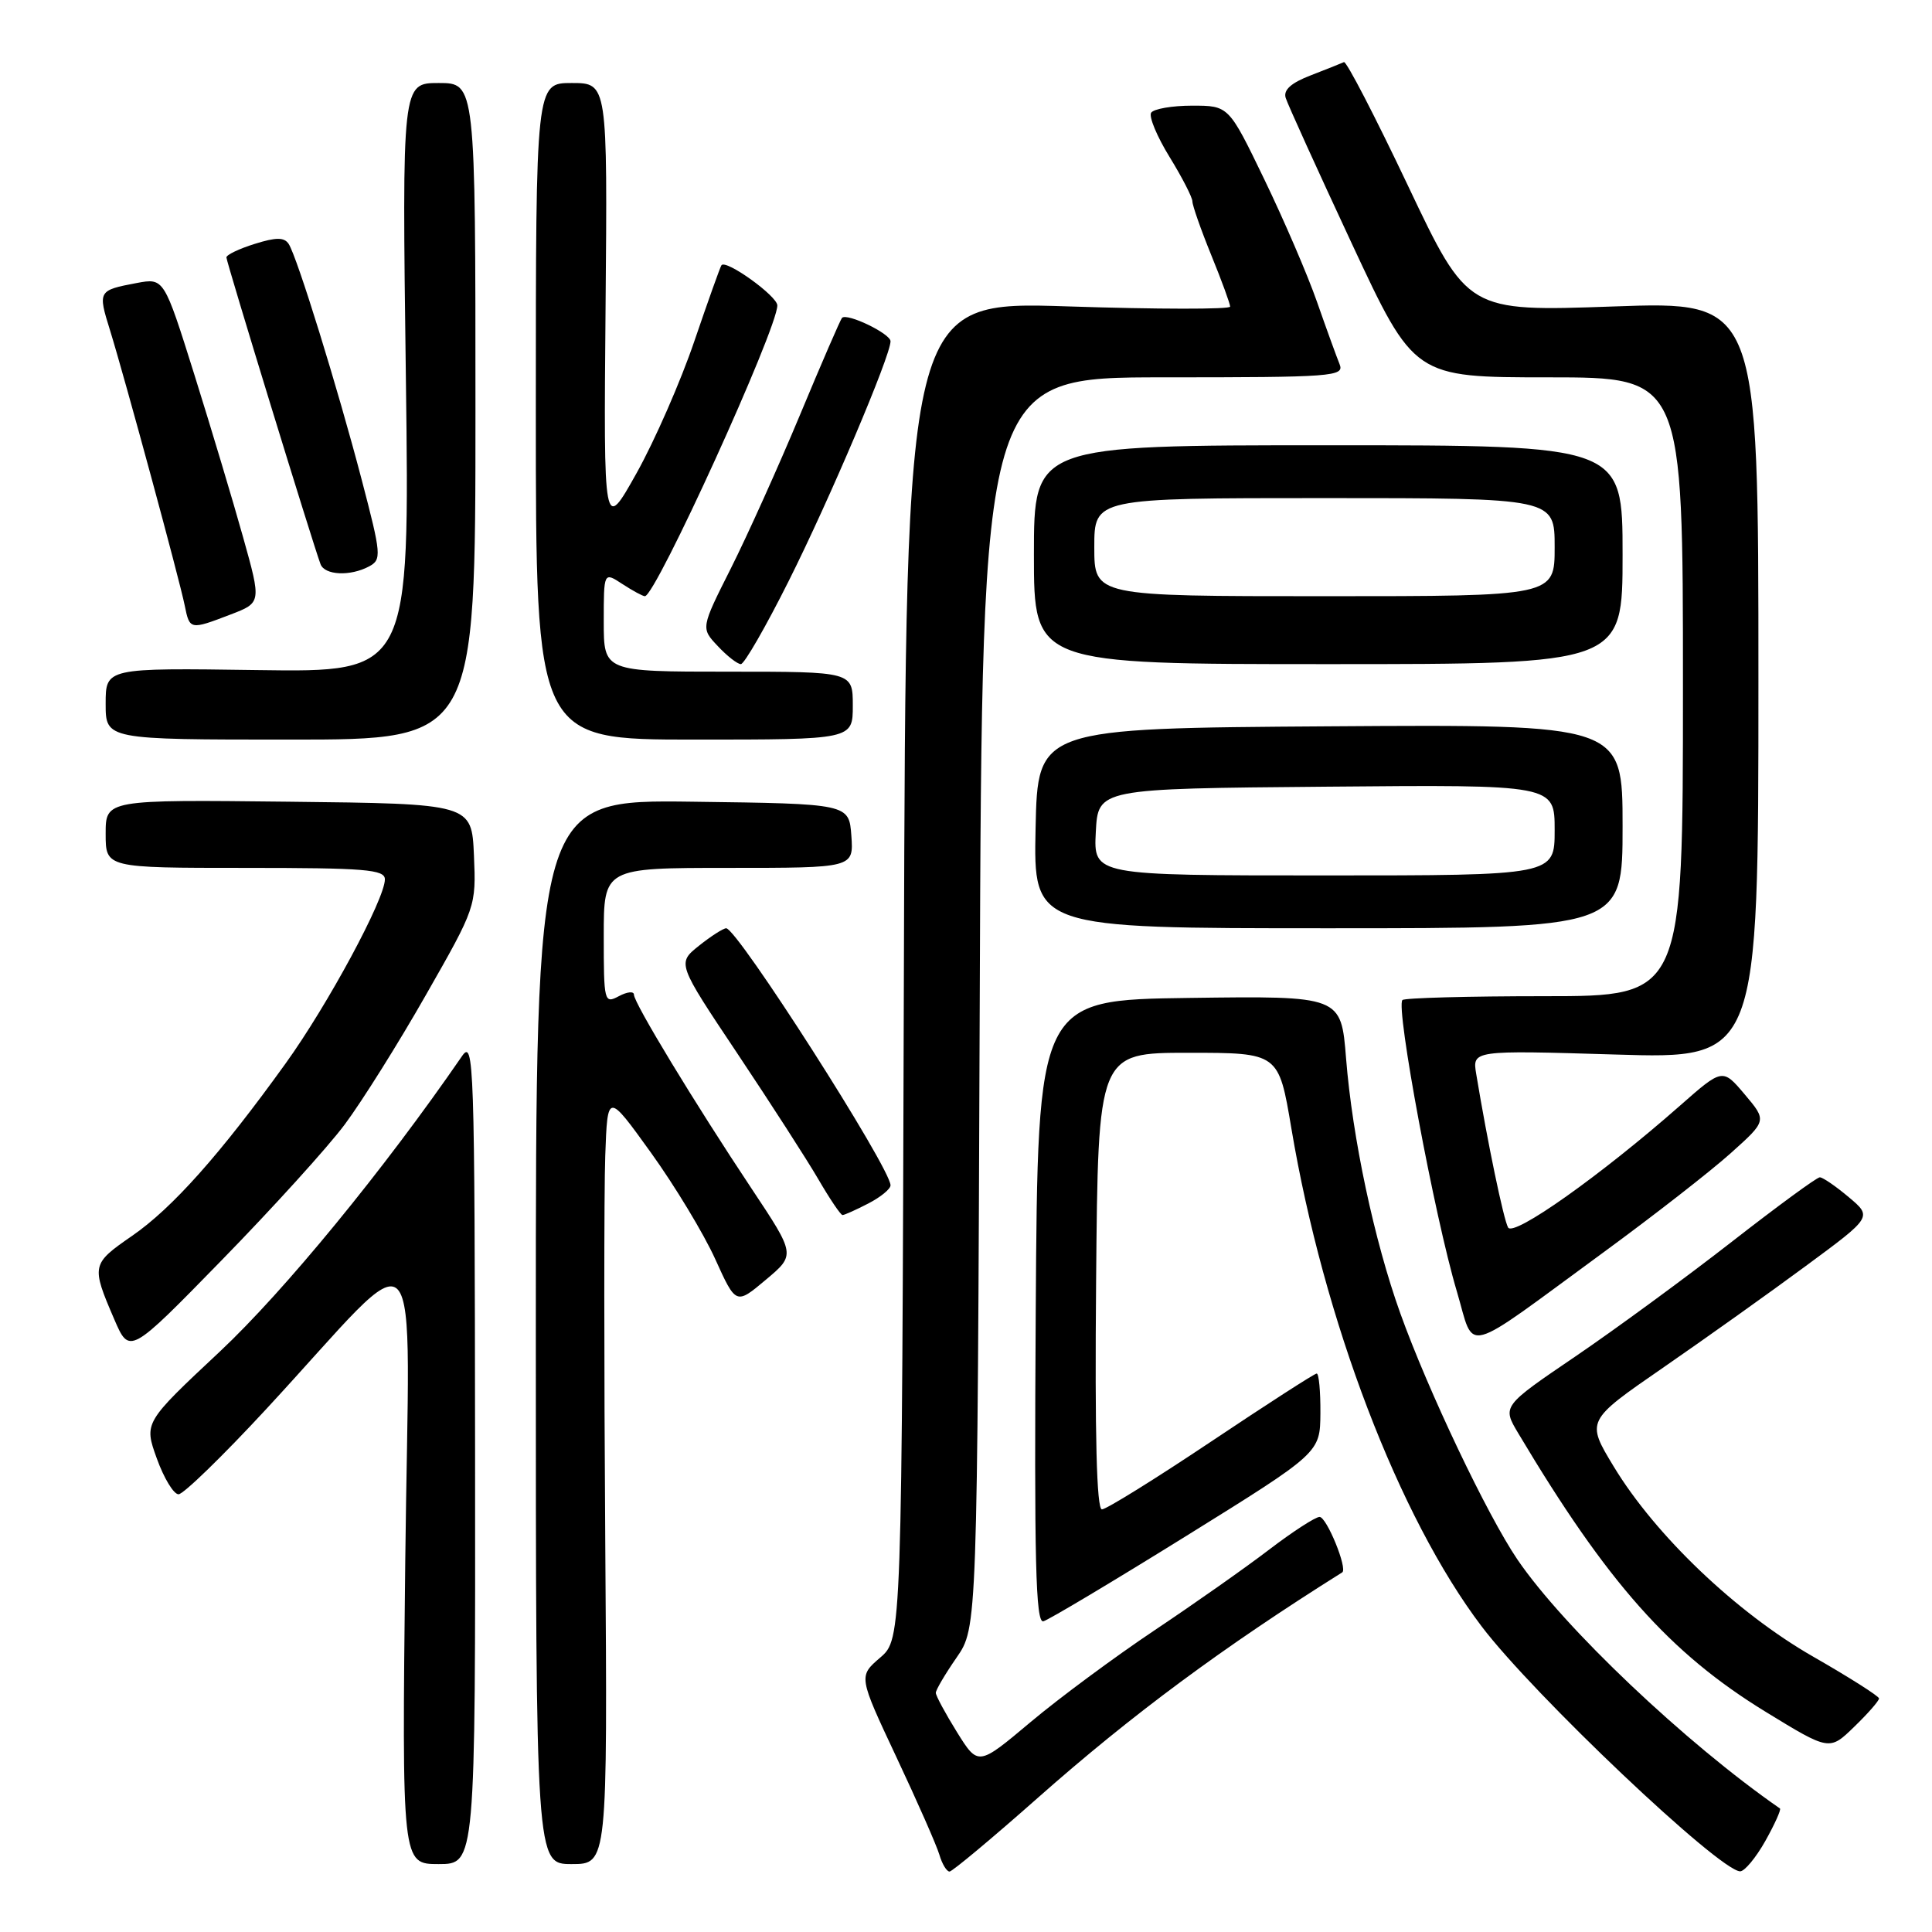 <?xml version="1.0" encoding="UTF-8" standalone="no"?>
<!DOCTYPE svg PUBLIC "-//W3C//DTD SVG 1.1//EN" "http://www.w3.org/Graphics/SVG/1.1/DTD/svg11.dtd" >
<svg xmlns="http://www.w3.org/2000/svg" xmlns:xlink="http://www.w3.org/1999/xlink" version="1.1" viewBox="0 0 256 256">
 <g >
 <path fill="currentColor"
d=" M 137.53 238.21 C 149.98 227.20 162.01 218.29 177.85 208.35 C 178.60 207.88 175.79 201.00 174.85 201.00 C 174.30 201.00 171.29 202.95 168.17 205.33 C 165.05 207.72 158.22 212.52 153.00 216.01 C 147.78 219.50 140.37 224.98 136.55 228.19 C 129.61 234.02 129.61 234.02 126.80 229.51 C 125.26 227.03 124.00 224.69 124.00 224.31 C 124.00 223.92 125.24 221.82 126.75 219.64 C 129.50 215.67 129.50 215.67 129.82 132.84 C 130.13 50.00 130.13 50.00 154.17 50.00 C 176.67 50.00 178.17 49.89 177.50 48.25 C 177.11 47.29 175.76 43.58 174.51 40.00 C 173.26 36.42 170.11 29.11 167.52 23.75 C 162.81 14.00 162.81 14.00 157.96 14.00 C 155.30 14.00 152.86 14.43 152.53 14.94 C 152.21 15.46 153.31 18.10 154.98 20.81 C 156.64 23.51 158.00 26.16 158.00 26.69 C 158.00 27.22 159.12 30.42 160.50 33.81 C 161.88 37.19 163.00 40.26 163.00 40.63 C 163.00 41.00 153.33 40.99 141.52 40.60 C 120.03 39.90 120.03 39.90 119.77 128.54 C 119.50 217.17 119.50 217.17 116.62 219.65 C 113.75 222.12 113.75 222.12 118.77 232.81 C 121.54 238.69 124.10 244.51 124.47 245.75 C 124.83 246.99 125.44 247.99 125.82 247.99 C 126.19 247.98 131.46 243.58 137.53 238.21 Z  M 233.92 243.93 C 235.17 241.70 236.04 239.76 235.85 239.63 C 223.38 230.99 207.19 215.64 201.07 206.65 C 197.09 200.80 189.24 184.31 185.54 174.00 C 182.10 164.42 179.20 150.78 178.36 140.23 C 177.70 131.96 177.70 131.96 157.60 132.23 C 137.50 132.50 137.50 132.50 137.24 173.83 C 137.03 206.81 137.23 215.09 138.25 214.83 C 138.94 214.65 147.48 209.55 157.22 203.50 C 174.92 192.50 174.92 192.50 174.96 187.25 C 174.98 184.36 174.76 182.00 174.47 182.00 C 174.18 182.00 167.90 186.05 160.50 191.00 C 153.10 195.95 146.58 200.00 146.01 200.00 C 145.31 200.00 145.06 190.22 145.24 169.75 C 145.50 139.50 145.50 139.50 157.47 139.50 C 169.43 139.50 169.43 139.50 171.11 149.50 C 175.39 174.94 185.35 201.02 196.32 215.50 C 203.18 224.55 227.76 247.85 230.57 247.96 C 231.15 247.98 232.66 246.17 233.92 243.93 Z  M 62.95 192.25 C 62.90 140.44 62.80 137.63 61.20 139.97 C 50.88 154.97 37.68 171.07 29.13 179.09 C 19.07 188.51 19.07 188.51 20.78 193.26 C 21.72 195.87 23.01 198.00 23.66 198.00 C 24.30 198.00 29.51 192.94 35.24 186.75 C 56.68 163.58 54.21 160.90 53.70 206.75 C 53.25 247.00 53.25 247.00 58.12 247.00 C 63.00 247.00 63.00 247.00 62.95 192.25 Z  M 80.20 204.25 C 80.03 180.74 80.03 157.73 80.20 153.12 C 80.50 144.74 80.50 144.74 86.25 152.73 C 89.41 157.12 93.24 163.46 94.76 166.81 C 97.52 172.90 97.52 172.90 101.47 169.58 C 105.42 166.27 105.42 166.27 99.61 157.53 C 92.05 146.17 84.00 132.90 84.00 131.80 C 84.00 131.32 83.10 131.41 82.00 132.00 C 80.07 133.03 80.00 132.76 80.00 124.04 C 80.00 115.00 80.00 115.00 96.56 115.00 C 113.11 115.00 113.11 115.00 112.81 110.75 C 112.50 106.50 112.50 106.50 91.75 106.23 C 71.00 105.96 71.00 105.96 71.00 176.48 C 71.00 247.00 71.00 247.00 75.75 247.00 C 80.50 247.00 80.50 247.00 80.20 204.25 Z  M 248.98 225.05 C 248.97 224.75 245.03 222.25 240.23 219.50 C 230.09 213.69 219.36 203.46 213.83 194.33 C 210.16 188.27 210.16 188.27 220.33 181.25 C 225.92 177.39 234.46 171.31 239.29 167.74 C 248.09 161.25 248.09 161.25 244.97 158.63 C 243.25 157.18 241.53 156.00 241.13 156.00 C 240.74 156.00 235.49 159.85 229.46 164.55 C 223.43 169.25 214.12 176.08 208.77 179.72 C 199.04 186.33 199.04 186.33 201.18 189.92 C 212.99 209.73 221.24 219.03 233.95 226.82 C 242.41 232.00 242.41 232.00 245.70 228.80 C 247.52 227.04 248.99 225.36 248.98 225.05 Z  M 45.68 149.00 C 47.94 145.97 52.79 138.25 56.44 131.83 C 63.06 120.23 63.09 120.13 62.80 113.33 C 62.50 106.50 62.50 106.50 38.25 106.23 C 14.00 105.96 14.00 105.96 14.00 110.48 C 14.00 115.00 14.00 115.00 32.50 115.00 C 48.40 115.00 51.00 115.21 51.00 116.52 C 51.00 119.12 43.44 133.14 37.84 140.92 C 29.17 152.97 22.82 160.09 17.50 163.76 C 12.12 167.48 12.07 167.68 15.13 174.79 C 17.16 179.50 17.16 179.50 29.36 167.00 C 36.08 160.12 43.42 152.03 45.68 149.00 Z  M 212.50 165.92 C 219.10 161.09 226.67 155.19 229.31 152.82 C 234.13 148.50 234.13 148.50 231.19 145.02 C 228.25 141.54 228.25 141.54 222.59 146.52 C 212.13 155.73 200.55 163.93 199.83 162.65 C 199.23 161.59 197.11 151.39 195.61 142.33 C 195.08 139.16 195.08 139.16 214.04 139.73 C 233.00 140.31 233.00 140.31 233.00 90.11 C 233.00 39.92 233.00 39.92 213.74 40.61 C 194.48 41.29 194.48 41.29 186.57 24.62 C 182.22 15.45 178.40 8.07 178.08 8.23 C 177.76 8.38 175.79 9.17 173.69 9.98 C 171.08 10.98 170.03 11.92 170.36 12.97 C 170.62 13.81 174.56 22.49 179.11 32.25 C 187.39 50.00 187.39 50.00 205.19 50.00 C 223.00 50.00 223.00 50.00 223.00 91.00 C 223.00 132.00 223.00 132.00 204.67 132.00 C 194.58 132.00 186.11 132.23 185.83 132.51 C 184.91 133.43 190.10 161.27 193.04 171.12 C 195.49 179.35 193.39 179.91 212.50 165.92 Z  M 115.05 159.47 C 116.67 158.64 118.00 157.55 118.00 157.06 C 118.00 154.77 97.68 122.99 96.22 123.00 C 95.83 123.01 94.20 124.05 92.61 125.32 C 89.72 127.64 89.72 127.64 97.69 139.57 C 102.07 146.13 106.91 153.64 108.43 156.25 C 109.95 158.86 111.39 161.00 111.64 161.00 C 111.89 161.00 113.43 160.31 115.05 159.47 Z  M 215.00 109.49 C 215.00 95.98 215.00 95.98 176.25 96.24 C 137.50 96.50 137.50 96.50 137.22 109.75 C 136.94 123.00 136.94 123.00 175.97 123.00 C 215.00 123.00 215.00 123.00 215.00 109.49 Z  M 63.00 54.50 C 63.00 11.00 63.00 11.00 58.13 11.00 C 53.27 11.00 53.27 11.00 53.78 50.04 C 54.29 89.08 54.29 89.08 34.14 88.79 C 14.00 88.50 14.00 88.50 14.00 93.25 C 14.00 98.00 14.00 98.00 38.50 98.00 C 63.00 98.00 63.00 98.00 63.00 54.50 Z  M 113.00 93.50 C 113.00 89.00 113.00 89.00 96.50 89.00 C 80.00 89.00 80.00 89.00 80.00 82.38 C 80.00 75.77 80.00 75.77 82.46 77.38 C 83.82 78.27 85.17 79.00 85.45 79.00 C 86.88 79.00 103.00 43.60 103.00 40.47 C 103.00 39.24 96.23 34.36 95.60 35.14 C 95.44 35.34 93.83 39.86 92.01 45.19 C 90.20 50.52 86.75 58.40 84.35 62.69 C 79.98 70.50 79.98 70.50 80.24 40.75 C 80.50 11.00 80.50 11.00 75.75 11.00 C 71.00 11.00 71.00 11.00 71.00 54.50 C 71.00 98.00 71.00 98.00 92.00 98.00 C 113.00 98.00 113.00 98.00 113.00 93.50 Z  M 104.50 77.00 C 109.90 66.24 118.00 47.16 118.00 45.22 C 118.00 44.21 112.23 41.43 111.57 42.12 C 111.37 42.33 108.86 48.11 106.01 54.96 C 103.15 61.82 99.02 70.98 96.84 75.32 C 92.86 83.23 92.86 83.23 95.11 85.61 C 96.34 86.93 97.72 88.00 98.17 88.00 C 98.62 88.00 101.47 83.05 104.50 77.00 Z  M 215.00 73.50 C 215.00 59.00 215.00 59.00 176.00 59.00 C 137.00 59.00 137.00 59.00 137.00 73.50 C 137.00 88.00 137.00 88.00 176.00 88.00 C 215.00 88.00 215.00 88.00 215.00 73.50 Z  M 30.54 81.43 C 34.64 79.86 34.64 79.86 32.21 71.18 C 30.88 66.41 27.97 56.72 25.76 49.66 C 21.73 36.83 21.73 36.83 18.12 37.50 C 13.00 38.47 12.95 38.54 14.58 43.77 C 16.52 50.04 23.78 76.76 24.48 80.25 C 25.13 83.47 25.19 83.48 30.54 81.43 Z  M 48.91 75.05 C 50.58 74.15 50.53 73.51 47.94 63.62 C 44.74 51.38 39.36 34.01 38.25 32.32 C 37.66 31.43 36.60 31.42 33.74 32.32 C 31.68 32.96 30.00 33.77 30.00 34.11 C 30.00 34.70 41.47 72.10 42.47 74.75 C 43.02 76.23 46.41 76.39 48.91 75.05 Z  M 145.20 110.25 C 145.50 104.50 145.50 104.50 175.75 104.24 C 206.00 103.97 206.00 103.97 206.00 109.99 C 206.00 116.00 206.00 116.00 175.45 116.00 C 144.90 116.00 144.90 116.00 145.20 110.25 Z  M 145.00 72.50 C 145.00 66.00 145.00 66.00 175.50 66.00 C 206.00 66.00 206.00 66.00 206.00 72.50 C 206.00 79.00 206.00 79.00 175.50 79.00 C 145.00 79.00 145.00 79.00 145.00 72.50 Z "/>
</g>
</svg>